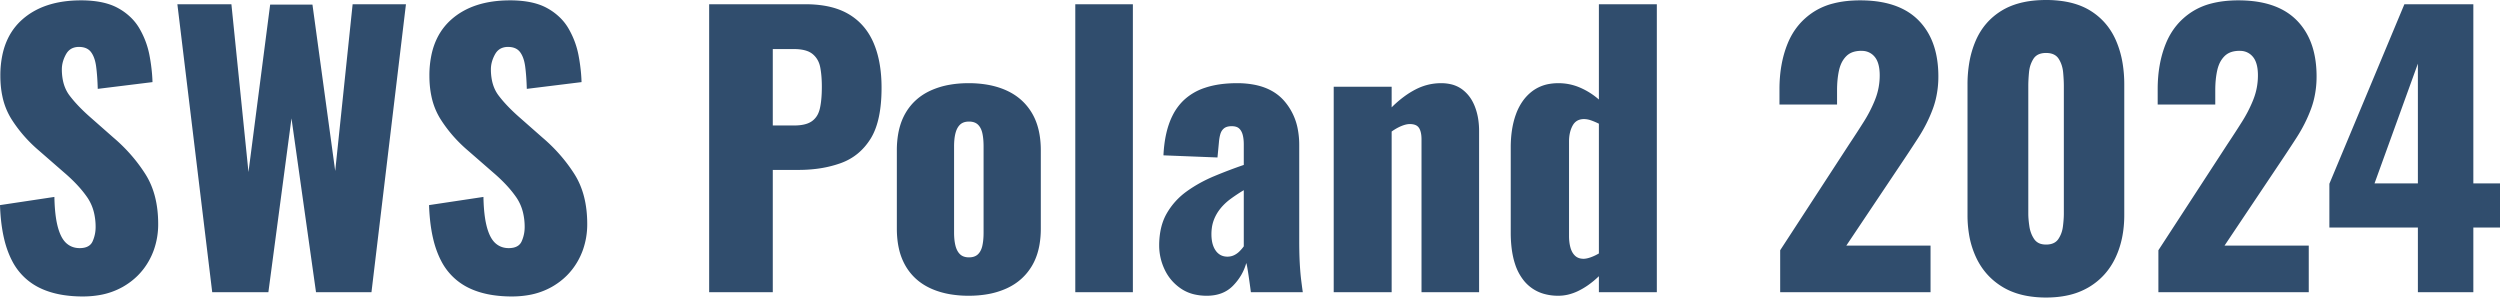 <svg width="703.3" height="83.701" viewBox="0 0 703.3 83.701" xmlns="http://www.w3.org/2000/svg"><g id="svgGroup" stroke-linecap="round" fill-rule="evenodd" font-size="9pt" stroke="#000" stroke-width="0" fill="#304d6d" style="stroke:#000;stroke-width:0;fill:#304d6d"><path d="M 75.5 82.2 L 59.7 82.2 L 49.9 1.2 L 65.1 1.2 L 69.9 48.4 L 76 1.3 L 87.9 1.3 L 94.3 48.1 L 99.2 1.2 L 114.2 1.2 L 104.5 82.2 L 88.9 82.2 L 82 33.3 L 75.5 82.2 Z M 0 57.7 L 15.3 55.4 Q 15.366 58.813 15.754 61.364 A 23.045 23.045 0 0 0 16.25 63.8 A 15.466 15.466 0 0 0 16.833 65.583 Q 17.572 67.427 18.65 68.4 Q 20.2 69.8 22.4 69.8 A 6.366 6.366 0 0 0 23.678 69.682 Q 25.413 69.325 26.05 67.9 Q 26.9 66 26.9 63.9 A 17.297 17.297 0 0 0 26.457 59.89 A 12.936 12.936 0 0 0 24.5 55.45 A 30.715 30.715 0 0 0 21.876 52.205 Q 20.178 50.36 18 48.5 L 11 42.4 Q 6.4 38.5 3.25 33.55 A 19.488 19.488 0 0 1 0.661 27.042 Q 0.1 24.38 0.1 21.3 A 27.838 27.838 0 0 1 0.757 15.063 Q 1.786 10.584 4.43 7.387 A 16.934 16.934 0 0 1 6.2 5.55 Q 12.3 0.1 22.8 0.1 A 31.332 31.332 0 0 1 26.967 0.36 Q 30.658 0.857 33.25 2.3 A 16.567 16.567 0 0 1 37.093 5.203 A 14.369 14.369 0 0 1 39.25 8.05 Q 41.3 11.6 42.05 15.55 A 50.207 50.207 0 0 1 42.769 20.758 A 42.607 42.607 0 0 1 42.9 23.1 L 27.5 25 Q 27.4 21.4 27.05 18.75 A 12.889 12.889 0 0 0 26.73 17.105 Q 26.33 15.613 25.6 14.65 Q 24.523 13.23 22.294 13.201 A 7.183 7.183 0 0 0 22.2 13.2 A 4.641 4.641 0 0 0 20.641 13.449 Q 19.399 13.889 18.659 15.111 A 5.054 5.054 0 0 0 18.55 15.3 Q 17.4 17.4 17.4 19.5 A 15.449 15.449 0 0 0 17.702 22.643 Q 18.128 24.69 19.151 26.278 A 9.437 9.437 0 0 0 19.55 26.85 A 33.065 33.065 0 0 0 21.69 29.392 Q 22.846 30.641 24.242 31.934 A 58.544 58.544 0 0 0 25.2 32.8 L 31.9 38.7 Q 37.2 43.2 40.85 48.9 Q 44.5 54.6 44.5 63 A 21.562 21.562 0 0 1 43.271 70.342 A 20.016 20.016 0 0 1 41.9 73.35 Q 39.3 78 34.55 80.7 A 20.294 20.294 0 0 1 27.929 83.021 A 27.098 27.098 0 0 1 23.3 83.4 A 35.632 35.632 0 0 1 17.952 83.021 Q 14.959 82.566 12.47 81.566 A 19.646 19.646 0 0 1 10.6 80.7 A 17.048 17.048 0 0 1 3.365 73.3 A 21.359 21.359 0 0 1 2.9 72.35 A 27.482 27.482 0 0 1 1.17 67.221 Q 0.554 64.632 0.252 61.587 A 59.435 59.435 0 0 1 0 57.7 Z M 120.7 57.7 L 136 55.4 Q 136.066 58.813 136.454 61.364 A 23.045 23.045 0 0 0 136.95 63.8 A 15.466 15.466 0 0 0 137.533 65.583 Q 138.272 67.427 139.35 68.4 Q 140.9 69.8 143.1 69.8 A 6.366 6.366 0 0 0 144.378 69.682 Q 146.113 69.325 146.75 67.9 Q 147.6 66 147.6 63.9 A 17.297 17.297 0 0 0 147.157 59.89 A 12.936 12.936 0 0 0 145.2 55.45 A 30.715 30.715 0 0 0 142.576 52.205 Q 140.878 50.36 138.7 48.5 L 131.7 42.4 Q 127.1 38.5 123.95 33.55 A 19.488 19.488 0 0 1 121.361 27.042 Q 120.8 24.38 120.8 21.3 A 27.838 27.838 0 0 1 121.457 15.063 Q 122.486 10.584 125.13 7.387 A 16.934 16.934 0 0 1 126.9 5.55 Q 133 0.1 143.5 0.1 A 31.332 31.332 0 0 1 147.667 0.36 Q 151.358 0.857 153.95 2.3 A 16.567 16.567 0 0 1 157.793 5.203 A 14.369 14.369 0 0 1 159.95 8.05 Q 162 11.6 162.75 15.55 A 50.207 50.207 0 0 1 163.469 20.758 A 42.607 42.607 0 0 1 163.6 23.1 L 148.2 25 Q 148.1 21.4 147.75 18.75 A 12.889 12.889 0 0 0 147.43 17.105 Q 147.03 15.613 146.3 14.65 Q 145.223 13.23 142.994 13.201 A 7.183 7.183 0 0 0 142.9 13.2 A 4.641 4.641 0 0 0 141.341 13.449 Q 140.099 13.889 139.359 15.111 A 5.054 5.054 0 0 0 139.25 15.3 Q 138.1 17.4 138.1 19.5 A 15.449 15.449 0 0 0 138.402 22.643 Q 138.828 24.69 139.851 26.278 A 9.437 9.437 0 0 0 140.25 26.85 A 33.065 33.065 0 0 0 142.39 29.392 Q 143.546 30.641 144.942 31.934 A 58.544 58.544 0 0 0 145.9 32.8 L 152.6 38.7 Q 157.9 43.2 161.55 48.9 Q 165.2 54.6 165.2 63 A 21.562 21.562 0 0 1 163.971 70.342 A 20.016 20.016 0 0 1 162.6 73.35 Q 160 78 155.25 80.7 A 20.294 20.294 0 0 1 148.629 83.021 A 27.098 27.098 0 0 1 144 83.4 A 35.632 35.632 0 0 1 138.652 83.021 Q 135.659 82.566 133.17 81.566 A 19.646 19.646 0 0 1 131.3 80.7 A 17.048 17.048 0 0 1 124.065 73.3 A 21.359 21.359 0 0 1 123.6 72.35 A 27.482 27.482 0 0 1 121.87 67.221 Q 121.254 64.632 120.952 61.587 A 59.435 59.435 0 0 1 120.7 57.7 Z M 543.1 82.2 L 500.8 82.2 L 500.8 70.4 L 520.2 40.6 Q 522.4 37.3 524.35 34.2 A 37.812 37.812 0 0 0 527.227 28.699 A 34.602 34.602 0 0 0 527.55 27.9 Q 528.8 24.7 528.8 21.2 A 14.044 14.044 0 0 0 528.689 19.374 Q 528.406 17.222 527.4 16 A 4.568 4.568 0 0 0 524.05 14.316 A 6.392 6.392 0 0 0 523.6 14.3 A 7.805 7.805 0 0 0 521.894 14.476 Q 520.742 14.734 519.894 15.372 A 4.645 4.645 0 0 0 519.4 15.8 A 7.102 7.102 0 0 0 517.896 18.066 A 9.759 9.759 0 0 0 517.35 19.8 Q 516.8 22.3 516.8 25.4 L 516.8 29.4 L 500.6 29.4 L 500.6 25.1 Q 500.6 17.9 502.9 12.25 Q 505.2 6.6 510.2 3.35 A 18.694 18.694 0 0 1 515.746 0.971 Q 518.162 0.345 521.007 0.169 A 37.146 37.146 0 0 1 523.3 0.1 Q 530.918 0.1 535.923 2.86 A 16.491 16.491 0 0 1 539.75 5.75 Q 545.029 11.125 545.287 20.525 A 35.597 35.597 0 0 1 545.3 21.5 A 27.247 27.247 0 0 1 544.567 27.907 A 24.072 24.072 0 0 1 543.75 30.6 Q 542.2 34.8 539.65 38.75 Q 537.1 42.7 534.2 47 L 519.4 69.1 L 543.1 69.1 L 543.1 82.2 Z M 649.5 82.2 L 607.2 82.2 L 607.2 70.4 L 626.6 40.6 Q 628.8 37.3 630.75 34.2 A 37.812 37.812 0 0 0 633.627 28.699 A 34.602 34.602 0 0 0 633.95 27.9 Q 635.2 24.7 635.2 21.2 A 14.044 14.044 0 0 0 635.089 19.374 Q 634.806 17.222 633.8 16 A 4.568 4.568 0 0 0 630.45 14.316 A 6.392 6.392 0 0 0 630 14.3 A 7.805 7.805 0 0 0 628.294 14.476 Q 627.142 14.734 626.294 15.372 A 4.645 4.645 0 0 0 625.8 15.8 A 7.102 7.102 0 0 0 624.296 18.066 A 9.759 9.759 0 0 0 623.75 19.8 Q 623.2 22.3 623.2 25.4 L 623.2 29.4 L 607 29.4 L 607 25.1 Q 607 17.9 609.3 12.25 Q 611.6 6.6 616.6 3.35 A 18.694 18.694 0 0 1 622.146 0.971 Q 624.562 0.345 627.407 0.169 A 37.146 37.146 0 0 1 629.7 0.1 Q 637.318 0.1 642.323 2.86 A 16.491 16.491 0 0 1 646.15 5.75 Q 651.429 11.125 651.687 20.525 A 35.597 35.597 0 0 1 651.7 21.5 A 27.247 27.247 0 0 1 650.967 27.907 A 24.072 24.072 0 0 1 650.15 30.6 Q 648.6 34.8 646.05 38.75 Q 643.5 42.7 640.6 47 L 625.8 69.1 L 649.5 69.1 L 649.5 82.2 Z M 391.5 82.2 L 375.2 82.2 L 375.2 24.4 L 391.5 24.4 L 391.5 30.2 A 30.402 30.402 0 0 1 395.127 27.081 A 24.227 24.227 0 0 1 398.15 25.2 Q 401.6 23.4 405.4 23.4 A 12.209 12.209 0 0 1 408.022 23.667 A 8.577 8.577 0 0 1 411.35 25.15 A 10.275 10.275 0 0 1 414.32 28.678 A 12.889 12.889 0 0 1 414.9 29.95 A 16.973 16.973 0 0 1 415.902 33.872 A 22.288 22.288 0 0 1 416.1 36.9 L 416.1 82.2 L 399.9 82.2 L 399.9 39.2 A 10.15 10.15 0 0 0 399.838 38.042 Q 399.695 36.798 399.219 36.03 A 3.036 3.036 0 0 0 399.2 36 A 2.165 2.165 0 0 0 398.097 35.134 Q 397.476 34.9 396.6 34.9 Q 395.6 34.9 394.25 35.45 A 12.182 12.182 0 0 0 392.715 36.212 A 15.662 15.662 0 0 0 391.5 37 L 391.5 82.2 Z M 425 65.4 L 425 41.5 A 38.746 38.746 0 0 1 425 41.416 Q 425.011 36.252 426.4 32.327 A 20.066 20.066 0 0 1 426.5 32.05 A 15.593 15.593 0 0 1 428.34 28.488 A 12.624 12.624 0 0 1 431 25.7 A 11.016 11.016 0 0 1 436.036 23.582 A 14.823 14.823 0 0 1 438.4 23.4 Q 441.6 23.4 444.5 24.65 Q 447.4 25.9 449.8 28 L 449.8 1.2 L 466.1 1.2 L 466.1 82.2 L 449.8 82.2 L 449.8 77.7 A 25.233 25.233 0 0 1 446.699 80.262 A 20.298 20.298 0 0 1 444.2 81.75 A 13.965 13.965 0 0 1 440.938 82.923 A 11.843 11.843 0 0 1 438.4 83.2 A 14.574 14.574 0 0 1 434.175 82.619 A 11.103 11.103 0 0 1 428.5 78.7 A 14.495 14.495 0 0 1 426.234 74.335 Q 425.559 72.306 425.253 69.824 A 36.257 36.257 0 0 1 425 65.4 Z M 217.4 82.2 L 199.5 82.2 L 199.5 1.2 L 226.7 1.2 A 31.82 31.82 0 0 1 231.785 1.583 Q 235.753 2.226 238.7 3.95 Q 243.4 6.7 245.7 11.95 Q 247.733 16.59 247.969 22.988 A 46.423 46.423 0 0 1 248 24.7 Q 248 33.959 244.992 38.901 A 13.79 13.79 0 0 1 244.9 39.05 Q 241.8 44 236.5 45.9 A 32.026 32.026 0 0 1 229.463 47.522 A 41.084 41.084 0 0 1 224.6 47.8 L 217.4 47.8 L 217.4 82.2 Z M 695.8 82.2 L 680.2 82.2 L 680.2 64 L 655.3 64 L 655.3 51.7 L 676.4 1.2 L 695.8 1.2 L 695.8 51.6 L 703.3 51.6 L 703.3 64 L 695.8 64 L 695.8 82.2 Z M 349.9 46.4 L 349.9 40.6 Q 349.9 39.213 349.643 38.124 A 7.649 7.649 0 0 0 349.6 37.95 A 4.559 4.559 0 0 0 349.29 37.099 Q 349.033 36.572 348.651 36.199 A 2.866 2.866 0 0 0 348.6 36.15 A 2.194 2.194 0 0 0 347.806 35.689 Q 347.47 35.574 347.059 35.529 A 5.148 5.148 0 0 0 346.5 35.5 A 5.254 5.254 0 0 0 345.688 35.559 Q 345.264 35.626 344.922 35.767 A 2.344 2.344 0 0 0 344.35 36.1 A 2.998 2.998 0 0 0 343.466 37.281 A 3.898 3.898 0 0 0 343.3 37.75 A 10.577 10.577 0 0 0 343.026 39.008 A 13.821 13.821 0 0 0 342.9 40.1 L 342.5 44.3 L 327.3 43.7 Q 327.621 37.014 329.824 32.58 A 15.54 15.54 0 0 1 332.85 28.35 A 15.807 15.807 0 0 1 338.927 24.717 Q 341.403 23.873 344.43 23.57 A 35.874 35.874 0 0 1 348 23.4 A 25.338 25.338 0 0 1 353.036 23.868 Q 355.973 24.464 358.213 25.821 A 12.897 12.897 0 0 1 361.15 28.25 A 16.724 16.724 0 0 1 365.146 36.641 A 23.453 23.453 0 0 1 365.5 40.8 L 365.5 67.8 A 149.547 149.547 0 0 0 365.521 70.374 Q 365.545 71.776 365.597 73.011 A 80.519 80.519 0 0 0 365.65 74.1 A 90.93 90.93 0 0 0 365.777 76.027 Q 365.85 76.979 365.938 77.824 A 49.067 49.067 0 0 0 366.05 78.8 A 275.321 275.321 0 0 0 366.23 80.216 Q 366.303 80.771 366.37 81.267 A 137.074 137.074 0 0 0 366.5 82.2 L 351.9 82.2 Q 351.6 79.9 351.2 77.2 A 94.282 94.282 0 0 0 351.057 76.265 Q 350.763 74.407 350.6 74 Q 349.6 77.6 346.85 80.4 Q 344.1 83.2 339.5 83.2 A 15.268 15.268 0 0 1 336.037 82.827 A 11.222 11.222 0 0 1 332.1 81.1 Q 329.1 79 327.6 75.75 A 15.728 15.728 0 0 1 326.1 69.207 A 15.407 15.407 0 0 1 326.1 69.1 A 22.524 22.524 0 0 1 326.455 64.994 Q 326.909 62.547 327.943 60.559 A 13.65 13.65 0 0 1 328.25 60 Q 330.4 56.3 333.9 53.8 Q 337.4 51.3 341.6 49.55 Q 345.8 47.8 349.9 46.4 Z M 553.5 60.5 L 553.5 23.8 A 36.302 36.302 0 0 1 554.015 17.535 A 26.837 26.837 0 0 1 555.85 11.35 Q 558.2 6 563.1 3 Q 567.464 0.329 573.97 0.036 A 36.333 36.333 0 0 1 575.6 0 A 31.571 31.571 0 0 1 580.862 0.414 Q 583.707 0.895 586.037 1.937 A 17.053 17.053 0 0 1 588.05 3 Q 592.9 6 595.25 11.35 A 27.054 27.054 0 0 1 597.15 17.923 A 36.685 36.685 0 0 1 597.6 23.8 L 597.6 60.5 Q 597.6 67.3 595.1 72.55 Q 592.6 77.8 587.7 80.75 A 19.801 19.801 0 0 1 581.556 83.115 Q 579.021 83.655 576.098 83.697 A 34.567 34.567 0 0 1 575.6 83.7 A 29.955 29.955 0 0 1 570.263 83.25 Q 567.113 82.68 564.551 81.386 A 17.699 17.699 0 0 1 563.4 80.75 Q 558.5 77.8 556 72.6 A 24.777 24.777 0 0 1 553.913 65.826 A 32.982 32.982 0 0 1 553.5 60.5 Z M 318.7 82.2 L 302.5 82.2 L 302.5 1.2 L 318.7 1.2 L 318.7 82.2 Z M 252.3 64.3 L 252.3 42.3 A 26.761 26.761 0 0 1 252.674 37.699 Q 253.129 35.09 254.14 32.957 A 15.303 15.303 0 0 1 254.75 31.8 Q 257.2 27.6 261.75 25.5 A 22.038 22.038 0 0 1 267.22 23.832 Q 269.652 23.407 272.412 23.401 A 36.53 36.53 0 0 1 272.5 23.4 A 30.895 30.895 0 0 1 277.609 23.802 Q 280.594 24.303 283.09 25.427 A 19.399 19.399 0 0 1 283.25 25.5 Q 287.8 27.6 290.3 31.8 Q 292.8 36 292.8 42.3 L 292.8 64.3 A 26.239 26.239 0 0 1 292.419 68.902 Q 291.954 71.511 290.922 73.643 A 15.199 15.199 0 0 1 290.3 74.8 Q 287.8 79 283.25 81.1 A 22.038 22.038 0 0 1 277.78 82.769 Q 275.348 83.194 272.588 83.2 A 36.53 36.53 0 0 1 272.5 83.2 A 30.895 30.895 0 0 1 267.391 82.798 Q 264.406 82.298 261.91 81.174 A 19.399 19.399 0 0 1 261.75 81.1 Q 257.2 79 254.75 74.8 A 17.056 17.056 0 0 1 252.875 69.911 Q 252.408 67.832 252.32 65.427 A 30.967 30.967 0 0 1 252.3 64.3 Z M 580.6 60.1 L 580.6 24.2 A 34.63 34.63 0 0 0 580.556 22.508 Q 580.512 21.62 580.426 20.634 A 57.952 57.952 0 0 0 580.4 20.35 A 9.003 9.003 0 0 0 579.863 17.974 A 7.821 7.821 0 0 0 579.15 16.55 Q 578.126 14.942 575.724 14.901 A 7.413 7.413 0 0 0 575.6 14.9 Q 573.818 14.9 572.773 15.739 A 3.306 3.306 0 0 0 572.05 16.55 A 8.159 8.159 0 0 0 570.908 19.546 A 9.902 9.902 0 0 0 570.8 20.35 A 50.665 50.665 0 0 0 570.656 22.267 Q 570.607 23.169 570.601 23.973 A 29.667 29.667 0 0 0 570.6 24.2 L 570.6 60.1 Q 570.6 61.6 570.9 63.65 A 9.124 9.124 0 0 0 571.521 65.909 A 7.89 7.89 0 0 0 572.25 67.25 A 3.389 3.389 0 0 0 574.405 68.678 A 5.472 5.472 0 0 0 575.6 68.8 A 5.825 5.825 0 0 0 576.906 68.664 Q 577.763 68.467 578.371 67.985 A 3.263 3.263 0 0 0 579.05 67.25 A 7.811 7.811 0 0 0 580.228 64.404 A 9.472 9.472 0 0 0 580.35 63.65 A 39.974 39.974 0 0 0 580.502 62.19 Q 580.563 61.47 580.586 60.834 A 20.425 20.425 0 0 0 580.6 60.1 Z M 449.8 71.3 L 449.8 34.8 Q 448.8 34.3 447.7 33.9 Q 446.6 33.5 445.6 33.5 A 4.078 4.078 0 0 0 444.243 33.714 Q 443.143 34.1 442.495 35.183 A 4.415 4.415 0 0 0 442.4 35.35 Q 441.407 37.188 441.4 39.765 A 13.46 13.46 0 0 0 441.4 39.8 L 441.4 66.4 Q 441.4 68.2 441.8 69.65 A 5.885 5.885 0 0 0 442.236 70.786 A 4.288 4.288 0 0 0 443.1 71.95 A 3.037 3.037 0 0 0 444.601 72.713 A 4.41 4.41 0 0 0 445.5 72.8 Q 446.3 72.8 447.45 72.4 A 12.491 12.491 0 0 0 448.907 71.783 A 15.261 15.261 0 0 0 449.8 71.3 Z M 276.7 65.4 L 276.7 41.2 A 23.333 23.333 0 0 0 276.651 39.642 Q 276.569 38.419 276.35 37.45 A 6.004 6.004 0 0 0 276.001 36.366 Q 275.655 35.575 275.1 35.05 Q 274.258 34.255 272.804 34.204 A 5.774 5.774 0 0 0 272.6 34.2 Q 271 34.2 270.1 35.05 Q 269.28 35.825 268.875 37.181 A 7.429 7.429 0 0 0 268.8 37.45 Q 268.4 39 268.4 41.2 L 268.4 65.4 Q 268.4 67.128 268.647 68.454 A 10.372 10.372 0 0 0 268.8 69.15 A 6.433 6.433 0 0 0 269.17 70.215 Q 269.446 70.818 269.831 71.268 A 3.695 3.695 0 0 0 270.1 71.55 Q 270.942 72.345 272.396 72.397 A 5.774 5.774 0 0 0 272.6 72.4 Q 274.2 72.4 275.1 71.55 Q 275.942 70.755 276.303 69.346 A 7.068 7.068 0 0 0 276.35 69.15 A 12.868 12.868 0 0 0 276.577 67.784 Q 276.654 67.111 276.683 66.348 A 25.024 25.024 0 0 0 276.7 65.4 Z M 680.2 17.9 L 668 51.6 L 680.2 51.6 L 680.2 17.9 Z M 217.4 13.8 L 217.4 35.3 L 223.4 35.3 A 14.575 14.575 0 0 0 225.218 35.195 Q 226.134 35.079 226.881 34.838 A 5.601 5.601 0 0 0 228.4 34.1 A 5.34 5.34 0 0 0 230.236 31.788 A 7.493 7.493 0 0 0 230.65 30.5 Q 231.048 28.765 231.158 26.35 A 42.874 42.874 0 0 0 231.2 24.4 Q 231.2 21.627 230.84 19.454 A 20.503 20.503 0 0 0 230.75 18.95 Q 230.3 16.6 228.6 15.2 A 5.206 5.206 0 0 0 227.02 14.334 Q 225.616 13.834 223.575 13.803 A 17.956 17.956 0 0 0 223.3 13.8 L 217.4 13.8 Z M 349.9 69.3 L 349.9 53.5 A 49.541 49.541 0 0 0 347.18 55.251 A 42.618 42.618 0 0 0 346.2 55.95 A 15.954 15.954 0 0 0 344.099 57.787 A 13.938 13.938 0 0 0 343.3 58.7 Q 342.1 60.2 341.45 61.95 A 10.248 10.248 0 0 0 340.899 64.25 A 13.257 13.257 0 0 0 340.8 65.9 A 11.365 11.365 0 0 0 340.939 67.733 Q 341.098 68.71 341.443 69.502 A 5.578 5.578 0 0 0 342 70.5 A 4.034 4.034 0 0 0 343.266 71.688 Q 344.065 72.152 345.086 72.196 A 5.022 5.022 0 0 0 345.3 72.2 A 4.376 4.376 0 0 0 346.771 71.956 A 4.113 4.113 0 0 0 347.15 71.8 A 5.488 5.488 0 0 0 348.695 70.706 A 6.604 6.604 0 0 0 348.7 70.7 Q 349.4 70 349.9 69.3 Z" vector-effect="non-scaling-stroke"/></g></svg>